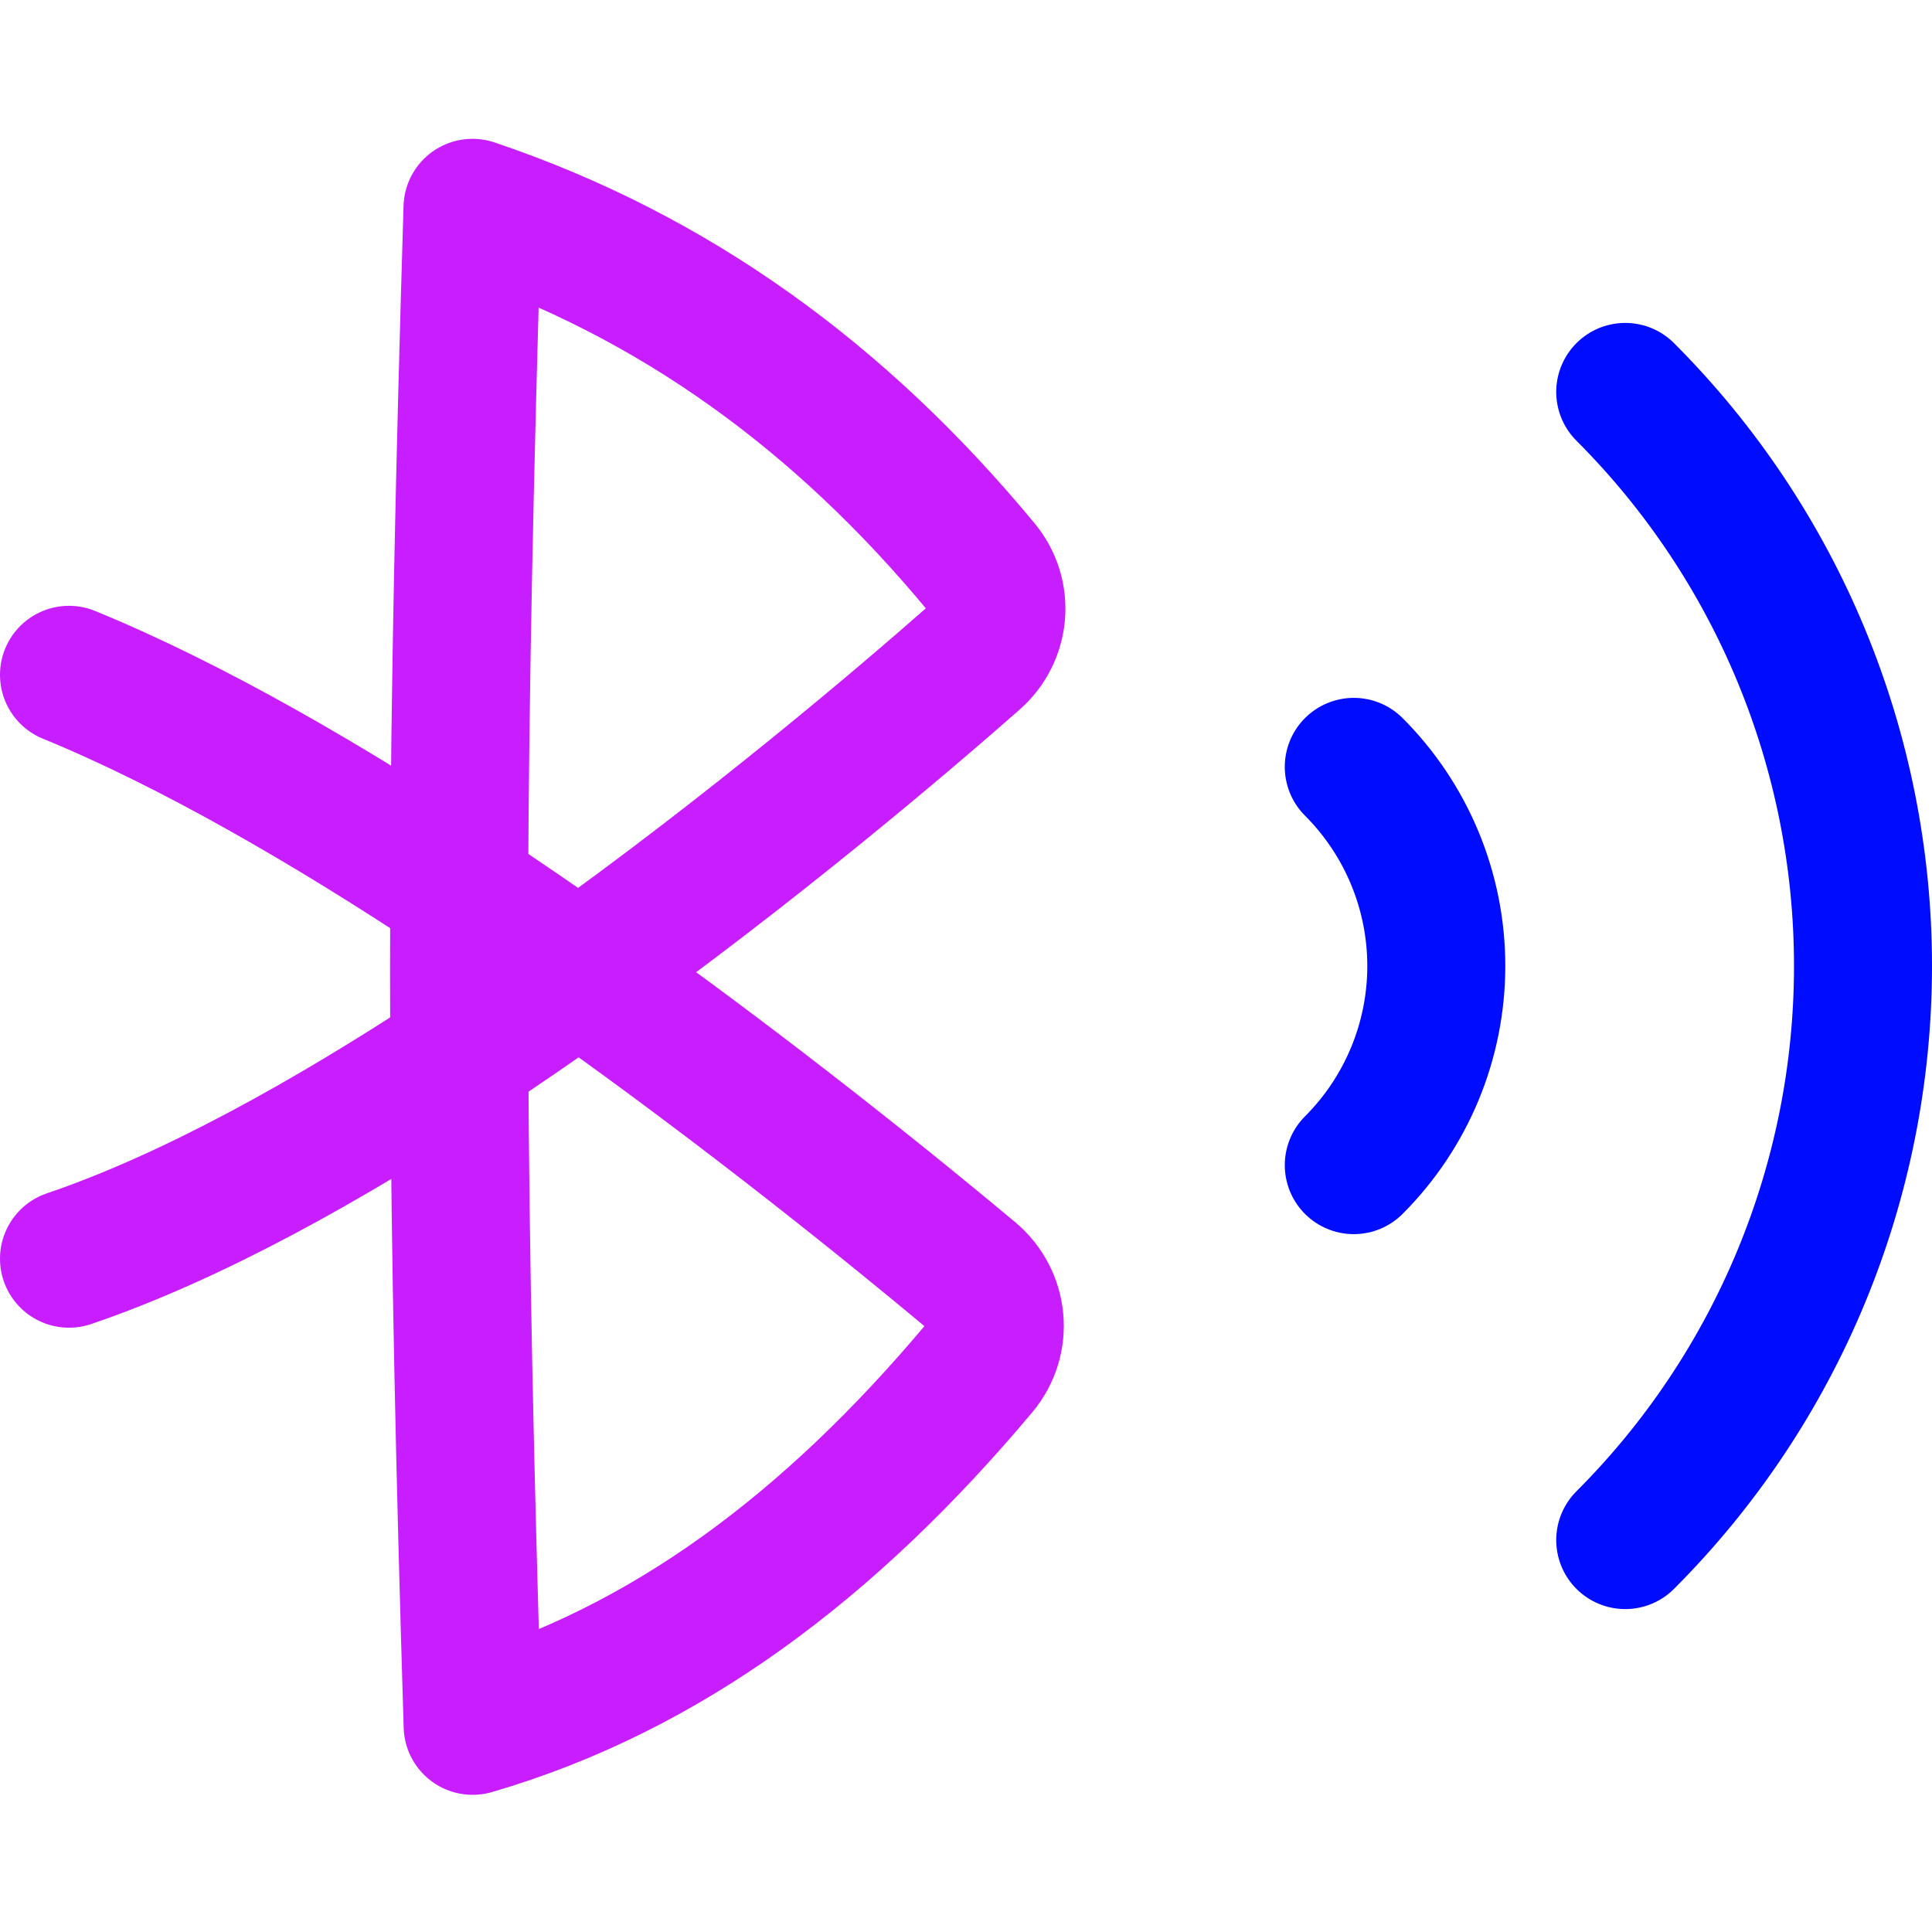 <svg xmlns="http://www.w3.org/2000/svg" fill="none" viewBox="0 0 14 14" id="Bluetooth-Searching--Streamline-Flex-Neon">
  <desc>
    Bluetooth Searching Streamline Icon: https://streamlinehq.com
  </desc>
  <g id="bluetooth-searching--bluetooth-internet-server-network-wireless-searching-connecting-connection">
    <path id="Vector" stroke="#000cfe" stroke-linecap="round" stroke-linejoin="round" d="M11.777 2.84C12.88 3.943 13.5 5.44 13.5 7c0 1.56 -0.62 3.057 -1.723 4.16" stroke-width="1"></path>
    <path id="Vector_2" stroke="#000cfe" stroke-linecap="round" stroke-linejoin="round" d="M9.81 5.557c0.383 0.383 0.598 0.902 0.598 1.443 0 0.541 -0.215 1.06 -0.598 1.443" stroke-width="1"></path>
    <path id="Vector_3" stroke="#c71dff" stroke-linecap="round" stroke-linejoin="round" d="M0.5 9.121c0.892 -0.303 1.882 -0.856 2.828 -1.477m0 0c0.295 -0.194 0.586 -0.394 0.868 -0.596m-0.868 0.596c-0.002 -0.396 -0.002 -0.791 -0 -1.189m0 1.189c0.007 1.483 0.04 2.995 0.097 4.862 1.403 -0.409 2.594 -1.308 3.672 -2.593 0.171 -0.204 0.142 -0.503 -0.062 -0.674 -0.533 -0.445 -1.602 -1.315 -2.841 -2.191m0 0c1.256 -0.898 2.339 -1.819 2.863 -2.28 0.194 -0.17 0.219 -0.459 0.055 -0.657 -1.014 -1.226 -2.222 -2.111 -3.688 -2.605 -0.058 1.921 -0.091 3.464 -0.097 4.949m0.868 0.593c-0.282 -0.199 -0.573 -0.399 -0.868 -0.593m0 0C2.383 5.831 1.393 5.256 0.5 4.89" stroke-width="1"></path>
  </g>
</svg>